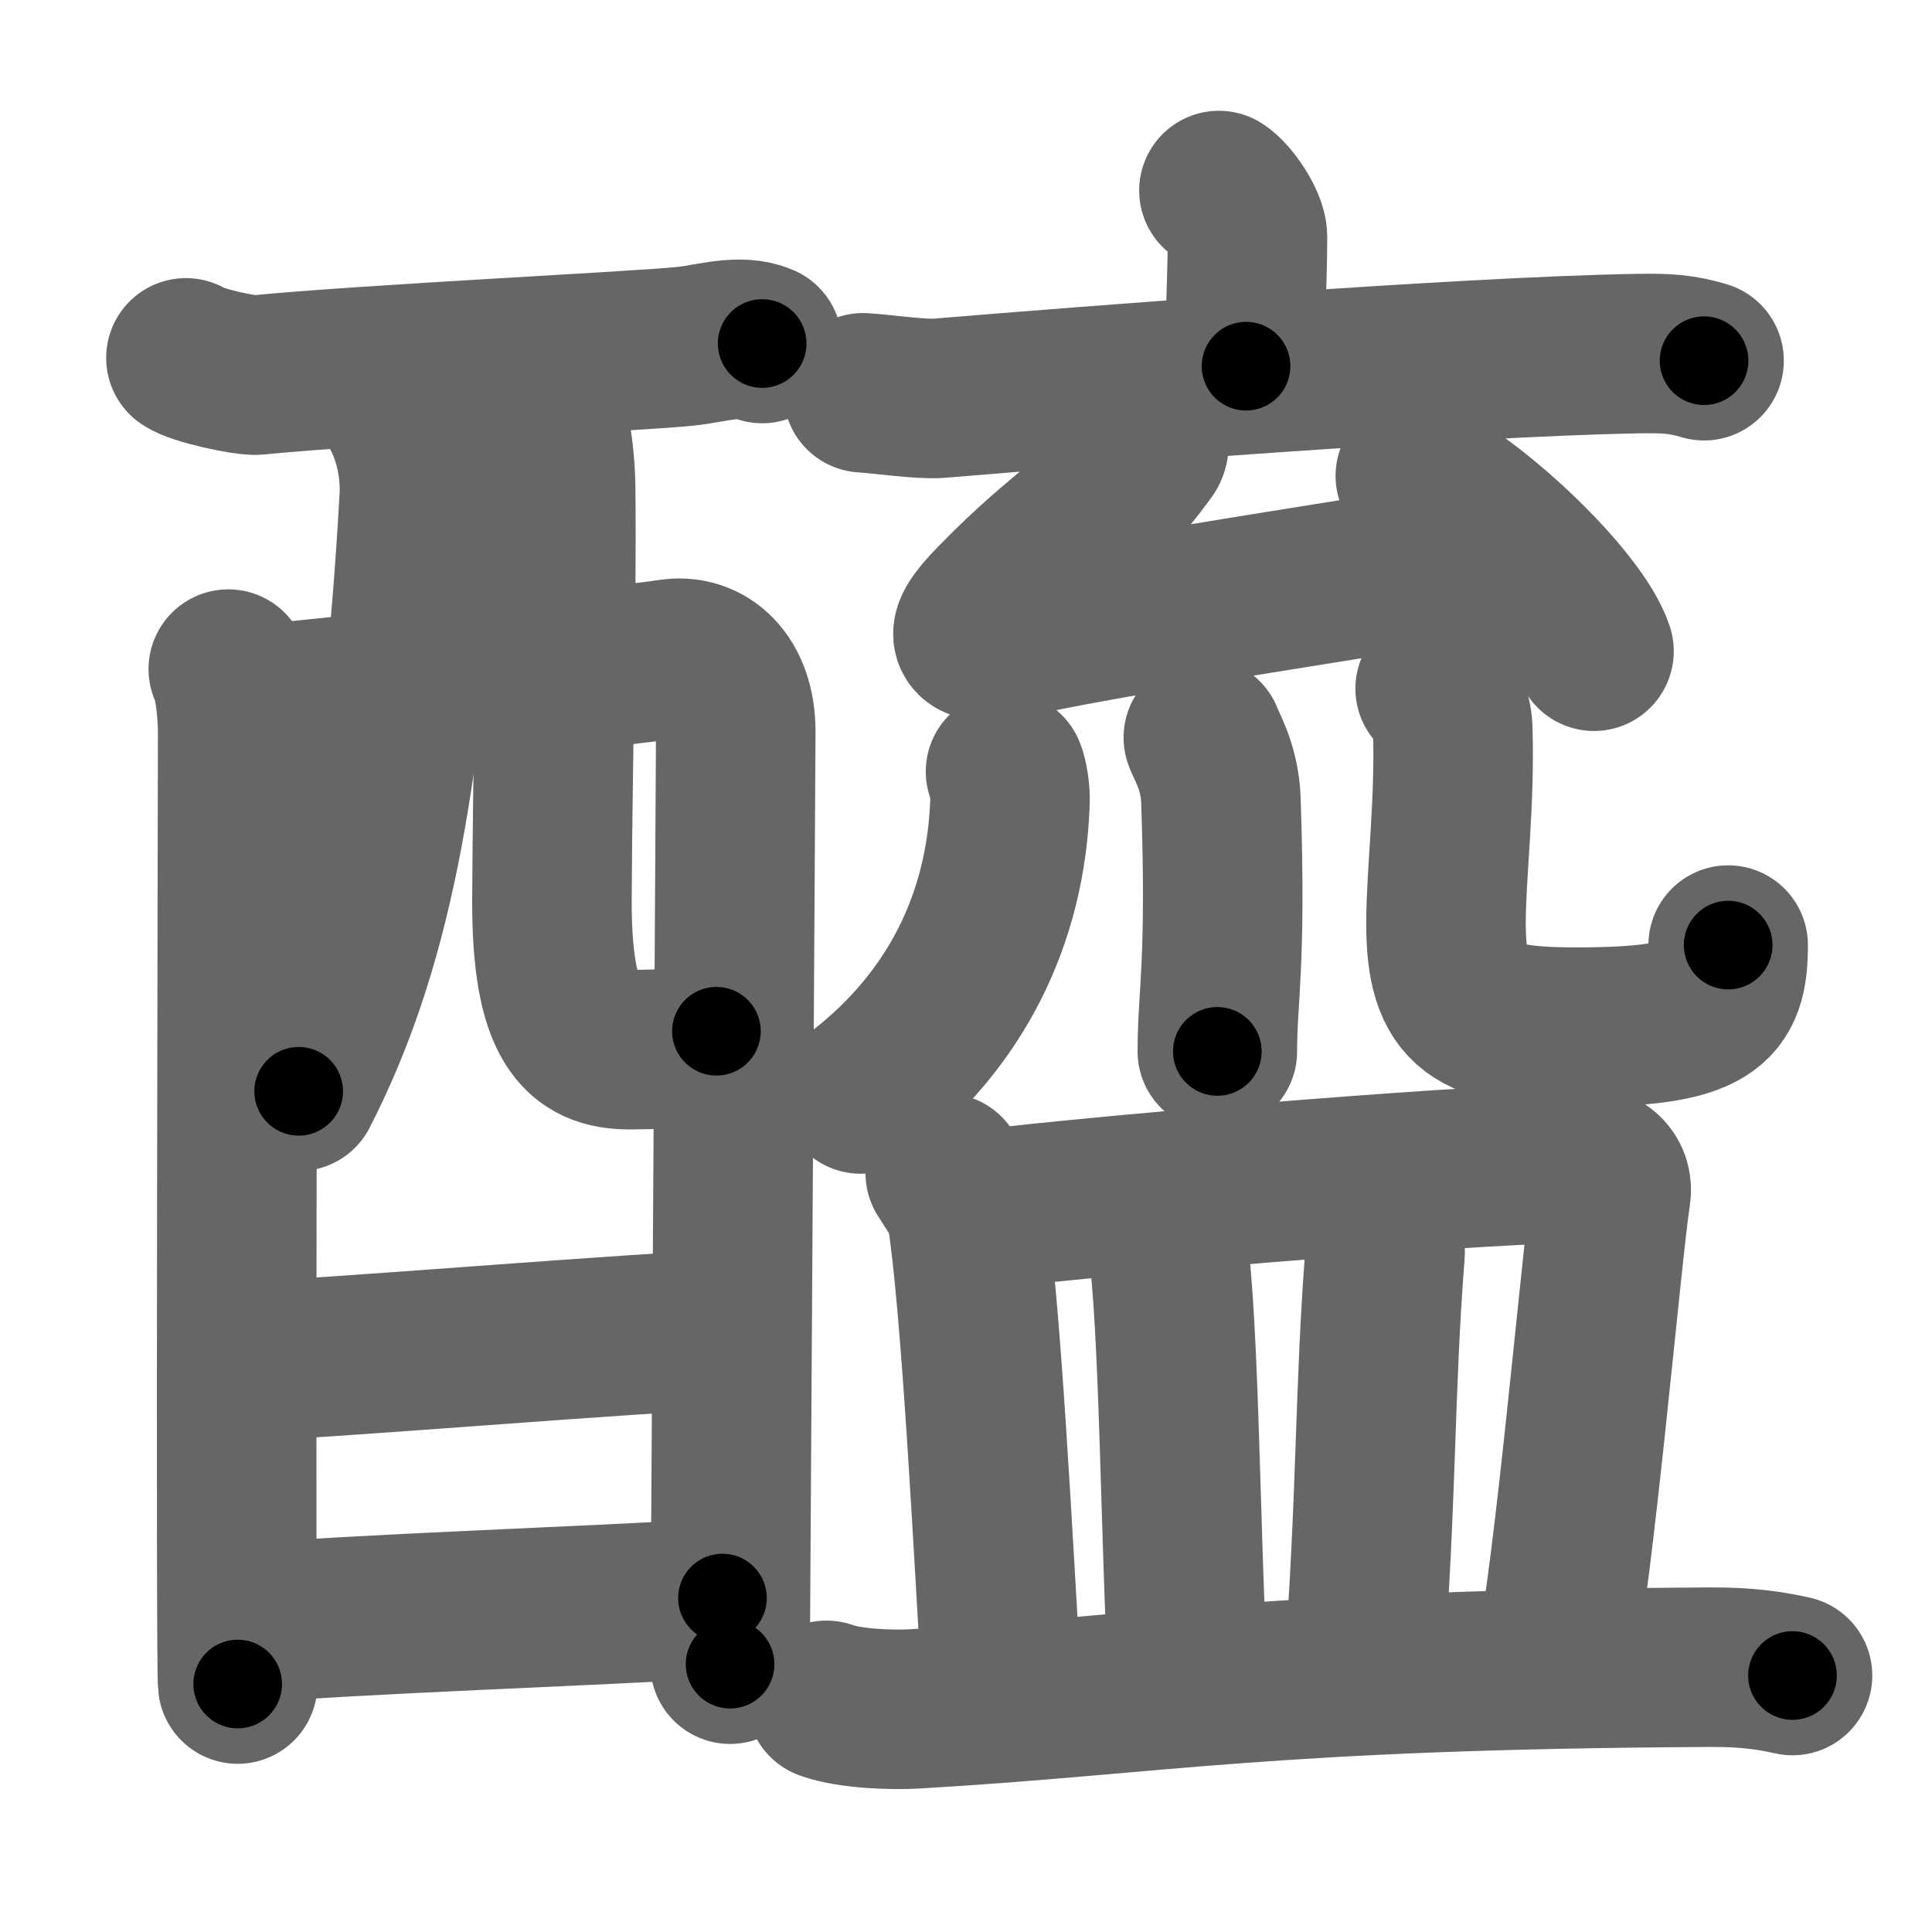 <svg xmlns="http://www.w3.org/2000/svg" width="109" height="109" viewBox="0 0 109 109" id="91af"><g fill="none" stroke="#666" stroke-width="9" stroke-linecap="round" stroke-linejoin="round"><g><g><g p5:part="1" xmlns:p5="http://kanjivg.tagaini.net"><path d="M10.49,20.19c0.57,0.42,3.41,1.03,3.99,0.97c5.97-0.6,21.74-1.35,24.26-1.63c1.43-0.16,3.03-0.69,4.26-0.15" /><path d="M12.88,37.75c0.38,0.76,0.53,2.59,0.53,3.6c0,1.01-0.13,52.65,0,53.66" /><path d="M13.6,39.83c2.16-0.13,22.23-2.33,24.19-2.65c2.04-0.33,3.72,1.22,3.72,4.08c0,1.6-0.32,51.88-0.32,52.63" /><path d="M22.66,23.35c0.67,1.27,1.09,3.02,0.99,4.77c-0.91,16.19-2.78,25.61-6.8,33.45" /><path d="M30.64,22.64c0.38,1.34,0.69,2.93,0.71,5c0.07,6.58-0.17,14.95-0.21,23.07c-0.03,7.06,1.67,8.51,4.38,8.51c2.74,0,4.64-0.24,4.9-1.04" /></g><g><path d="M13.98,76.78c2.93,0,23.49-1.73,26.8-1.73" /></g><g p5:part="2" xmlns:p5="http://kanjivg.tagaini.net"><path d="M13.84,91.61c5.96-0.55,19.5-0.98,26.92-1.45" /></g></g><g><g><g><g><g><path d="M68.77,10.75c0.61,0.38,1.61,1.85,1.61,2.6c0,2.78-0.19,4.95-0.08,7.31" /><path d="M48.7,22.16c1,0.06,3.3,0.39,4.27,0.31c7.89-0.66,29.42-2.35,39.43-2.52c1.66-0.03,2.5,0.03,3.74,0.4" /></g><g><path d="M64.86,23.09c-0.11,0.91,0.12,1.98-0.15,2.33c-3.29,4.48-4.3,4.19-8.57,8.57c-2.17,2.22-1.39,2.47,1.38,1.9c7.53-1.56,18.93-3.17,27.99-4.75" /><path d="M79.85,26.85c3.56,1.75,9.19,7.18,10.08,9.89" /></g></g><g><path d="M56.73,43.53c0.14,0.31,0.28,1.12,0.25,1.75C56.75,51.75,54,57.5,48.56,61.72" /><path d="M67.89,41.61c0.07,0.3,0.92,1.58,0.99,3.5c0.32,9.22-0.2,11.07-0.2,14.21" /><path d="M80.97,38.85c0.54,0.6,0.96,1.31,0.99,2.24c0.14,4.15-0.38,8.19-0.38,11.01c0,4.9,1.67,5.85,7.34,5.85c7.58,0,8.58-1.2,8.58-4.63" /></g></g></g><g><path d="M53.33,66.19c0.48,0.77,1.1,1.61,1.21,2.27c0.81,5.2,1.47,18.25,2.02,27.59" /><path d="M54.79,68.32c8.64-1.08,30.98-2.81,34.11-2.67c1.36,0.06,2.15,0.71,1.98,1.75c-0.48,2.98-2.15,22.07-3.15,26.14" /><path d="M65.37,68.48c0.2,0.49,0.4,0.91,0.49,1.53c0.69,4.91,0.71,16.29,1.18,25.11" /><path d="M77.48,68.38c0.37,0.59,0.72,1.6,0.66,2.37c-0.6,7.59-0.46,13.84-1.21,23.57" /><path d="M46.63,95.93c1.31,0.48,3.72,0.56,5.03,0.48c13.65-0.8,19.76-2.22,44.88-2.35c2.19-0.01,3.5,0.23,4.59,0.47" /></g></g></g></g><g fill="none" stroke="#000" stroke-width="5" stroke-linecap="round" stroke-linejoin="round"><g><g><g p5:part="1" xmlns:p5="http://kanjivg.tagaini.net"><path d="M10.49,20.19c0.57,0.42,3.41,1.03,3.99,0.97c5.97-0.6,21.74-1.35,24.26-1.63c1.43-0.16,3.03-0.69,4.26-0.15" stroke-dasharray="32.77" stroke-dashoffset="32.77"><animate id="0" attributeName="stroke-dashoffset" values="32.77;0" dur="0.33s" fill="freeze" begin="0s;91af.click" /></path><path d="M12.88,37.75c0.38,0.76,0.53,2.59,0.53,3.6c0,1.01-0.13,52.65,0,53.66" stroke-dasharray="57.32" stroke-dashoffset="57.32"><animate attributeName="stroke-dashoffset" values="57.32" fill="freeze" begin="91af.click" /><animate id="1" attributeName="stroke-dashoffset" values="57.32;0" dur="0.57s" fill="freeze" begin="0.end" /></path><path d="M13.6,39.83c2.16-0.13,22.23-2.33,24.19-2.65c2.04-0.33,3.72,1.22,3.72,4.08c0,1.6-0.32,51.88-0.32,52.63" stroke-dasharray="83.34" stroke-dashoffset="83.34"><animate attributeName="stroke-dashoffset" values="83.34" fill="freeze" begin="91af.click" /><animate id="2" attributeName="stroke-dashoffset" values="83.34;0" dur="0.63s" fill="freeze" begin="1.end" /></path><path d="M22.66,23.35c0.67,1.27,1.09,3.02,0.99,4.77c-0.91,16.19-2.78,25.61-6.8,33.45" stroke-dasharray="39.31" stroke-dashoffset="39.31"><animate attributeName="stroke-dashoffset" values="39.31" fill="freeze" begin="91af.click" /><animate id="3" attributeName="stroke-dashoffset" values="39.31;0" dur="0.39s" fill="freeze" begin="2.end" /></path><path d="M30.64,22.64c0.38,1.34,0.69,2.93,0.71,5c0.07,6.58-0.17,14.95-0.21,23.07c-0.03,7.06,1.67,8.51,4.38,8.51c2.74,0,4.64-0.24,4.9-1.04" stroke-dasharray="44.19" stroke-dashoffset="44.19"><animate attributeName="stroke-dashoffset" values="44.19" fill="freeze" begin="91af.click" /><animate id="4" attributeName="stroke-dashoffset" values="44.19;0" dur="0.44s" fill="freeze" begin="3.end" /></path></g><g><path d="M13.98,76.78c2.93,0,23.49-1.73,26.8-1.73" stroke-dasharray="26.86" stroke-dashoffset="26.86"><animate attributeName="stroke-dashoffset" values="26.86" fill="freeze" begin="91af.click" /><animate id="5" attributeName="stroke-dashoffset" values="26.86;0" dur="0.27s" fill="freeze" begin="4.end" /></path></g><g p5:part="2" xmlns:p5="http://kanjivg.tagaini.net"><path d="M13.84,91.61c5.96-0.55,19.5-0.98,26.92-1.45" stroke-dasharray="26.96" stroke-dashoffset="26.96"><animate attributeName="stroke-dashoffset" values="26.96" fill="freeze" begin="91af.click" /><animate id="6" attributeName="stroke-dashoffset" values="26.96;0" dur="0.27s" fill="freeze" begin="5.end" /></path></g></g><g><g><g><g><g><path d="M68.77,10.75c0.61,0.38,1.61,1.85,1.61,2.6c0,2.78-0.19,4.95-0.08,7.31" stroke-dasharray="10.44" stroke-dashoffset="10.44"><animate attributeName="stroke-dashoffset" values="10.44" fill="freeze" begin="91af.click" /><animate id="7" attributeName="stroke-dashoffset" values="10.44;0" dur="0.1s" fill="freeze" begin="6.end" /></path><path d="M48.7,22.16c1,0.06,3.3,0.39,4.27,0.31c7.89-0.66,29.42-2.35,39.43-2.52c1.66-0.03,2.5,0.03,3.74,0.4" stroke-dasharray="47.58" stroke-dashoffset="47.58"><animate attributeName="stroke-dashoffset" values="47.58" fill="freeze" begin="91af.click" /><animate id="8" attributeName="stroke-dashoffset" values="47.58;0" dur="0.48s" fill="freeze" begin="7.end" /></path></g><g><path d="M64.86,23.09c-0.11,0.91,0.12,1.98-0.15,2.33c-3.29,4.48-4.3,4.19-8.57,8.57c-2.17,2.22-1.39,2.47,1.38,1.9c7.53-1.56,18.93-3.17,27.99-4.75" stroke-dasharray="47.95" stroke-dashoffset="47.95"><animate attributeName="stroke-dashoffset" values="47.95" fill="freeze" begin="91af.click" /><animate id="9" attributeName="stroke-dashoffset" values="47.95;0" dur="0.48s" fill="freeze" begin="8.end" /></path><path d="M79.85,26.85c3.56,1.75,9.19,7.18,10.08,9.89" stroke-dasharray="14.33" stroke-dashoffset="14.33"><animate attributeName="stroke-dashoffset" values="14.33" fill="freeze" begin="91af.click" /><animate id="10" attributeName="stroke-dashoffset" values="14.33;0" dur="0.14s" fill="freeze" begin="9.end" /></path></g></g><g><path d="M56.73,43.53c0.14,0.31,0.28,1.12,0.25,1.75C56.75,51.75,54,57.5,48.56,61.72" stroke-dasharray="20.89" stroke-dashoffset="20.89"><animate attributeName="stroke-dashoffset" values="20.89" fill="freeze" begin="91af.click" /><animate id="11" attributeName="stroke-dashoffset" values="20.89;0" dur="0.21s" fill="freeze" begin="10.end" /></path><path d="M67.89,41.61c0.07,0.3,0.92,1.58,0.99,3.5c0.32,9.22-0.2,11.07-0.2,14.21" stroke-dasharray="17.88" stroke-dashoffset="17.88"><animate attributeName="stroke-dashoffset" values="17.88" fill="freeze" begin="91af.click" /><animate id="12" attributeName="stroke-dashoffset" values="17.88;0" dur="0.18s" fill="freeze" begin="11.end" /></path><path d="M80.97,38.85c0.54,0.6,0.96,1.31,0.99,2.24c0.14,4.15-0.38,8.19-0.38,11.01c0,4.9,1.67,5.85,7.34,5.85c7.58,0,8.58-1.2,8.58-4.63" stroke-dasharray="36.07" stroke-dashoffset="36.07"><animate attributeName="stroke-dashoffset" values="36.07" fill="freeze" begin="91af.click" /><animate id="13" attributeName="stroke-dashoffset" values="36.07;0" dur="0.36s" fill="freeze" begin="12.end" /></path></g></g></g><g><path d="M53.33,66.19c0.48,0.77,1.1,1.61,1.21,2.27c0.81,5.2,1.47,18.25,2.02,27.59" stroke-dasharray="30.26" stroke-dashoffset="30.26"><animate attributeName="stroke-dashoffset" values="30.26" fill="freeze" begin="91af.click" /><animate id="14" attributeName="stroke-dashoffset" values="30.26;0" dur="0.3s" fill="freeze" begin="13.end" /></path><path d="M54.79,68.32c8.64-1.08,30.98-2.81,34.11-2.67c1.36,0.06,2.15,0.71,1.98,1.75c-0.48,2.98-2.15,22.07-3.15,26.14" stroke-dasharray="63.61" stroke-dashoffset="63.61"><animate attributeName="stroke-dashoffset" values="63.61" fill="freeze" begin="91af.click" /><animate id="15" attributeName="stroke-dashoffset" values="63.61;0" dur="0.48s" fill="freeze" begin="14.end" /></path><path d="M65.37,68.48c0.2,0.49,0.4,0.91,0.49,1.53c0.69,4.91,0.71,16.29,1.18,25.11" stroke-dasharray="26.76" stroke-dashoffset="26.76"><animate attributeName="stroke-dashoffset" values="26.76" fill="freeze" begin="91af.click" /><animate id="16" attributeName="stroke-dashoffset" values="26.76;0" dur="0.27s" fill="freeze" begin="15.end" /></path><path d="M77.48,68.38c0.37,0.59,0.72,1.6,0.66,2.37c-0.6,7.59-0.46,13.84-1.21,23.57" stroke-dasharray="26.1" stroke-dashoffset="26.1"><animate attributeName="stroke-dashoffset" values="26.1" fill="freeze" begin="91af.click" /><animate id="17" attributeName="stroke-dashoffset" values="26.1;0" dur="0.26s" fill="freeze" begin="16.end" /></path><path d="M46.63,95.93c1.31,0.48,3.72,0.56,5.03,0.48c13.65-0.8,19.76-2.22,44.88-2.35c2.19-0.01,3.5,0.23,4.59,0.47" stroke-dasharray="54.66" stroke-dashoffset="54.66"><animate attributeName="stroke-dashoffset" values="54.66" fill="freeze" begin="91af.click" /><animate id="18" attributeName="stroke-dashoffset" values="54.66;0" dur="0.55s" fill="freeze" begin="17.end" /></path></g></g></g></g></svg>